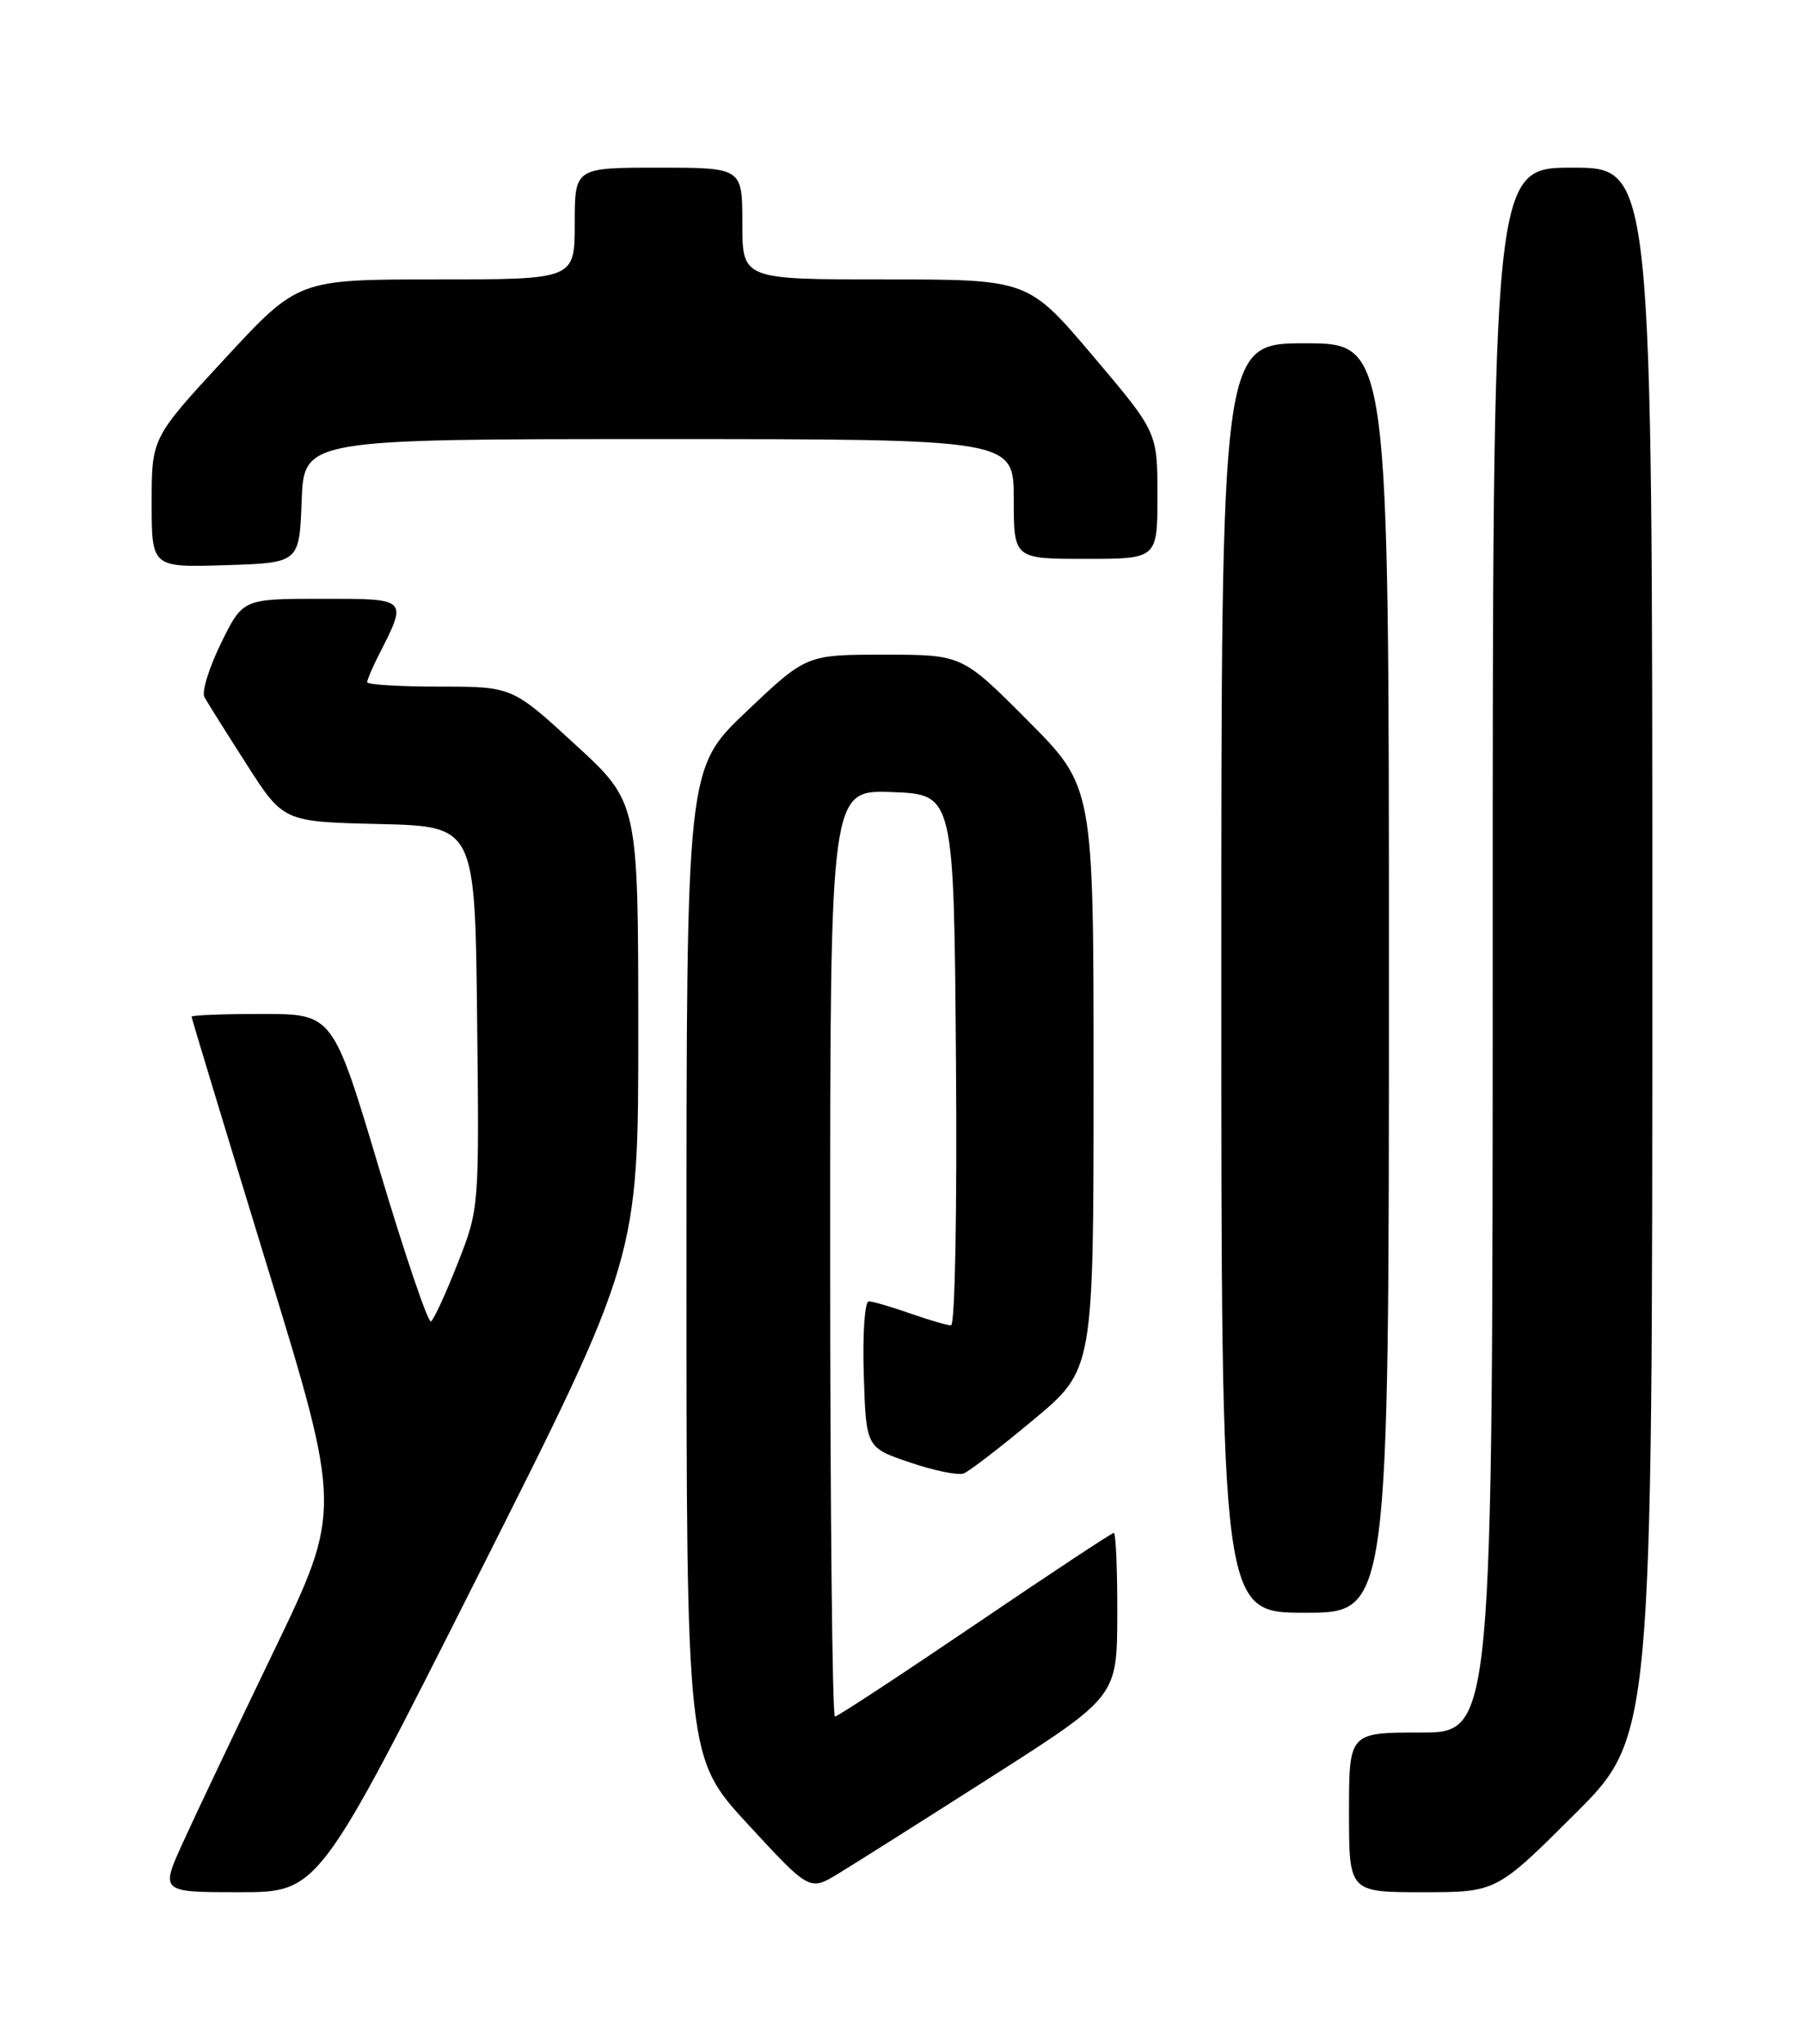 <?xml version="1.0" encoding="UTF-8" standalone="no"?>
<!DOCTYPE svg PUBLIC "-//W3C//DTD SVG 1.1//EN" "http://www.w3.org/Graphics/SVG/1.1/DTD/svg11.dtd" >
<svg xmlns="http://www.w3.org/2000/svg" xmlns:xlink="http://www.w3.org/1999/xlink" version="1.1" viewBox="0 0 226 256">
 <g >
 <path fill="currentColor"
d=" M 59.94 197.25 C 79.97 157.50 79.97 157.50 79.96 129.00 C 79.95 100.50 79.95 100.50 72.06 93.25 C 64.17 86.00 64.17 86.00 55.08 86.00 C 50.09 86.00 46.00 85.75 46.00 85.45 C 46.00 85.15 46.62 83.69 47.37 82.20 C 51.10 74.87 51.23 75.00 40.28 75.00 C 30.42 75.00 30.42 75.00 27.69 80.56 C 26.19 83.62 25.25 86.66 25.61 87.31 C 25.97 87.97 28.34 91.75 30.88 95.71 C 35.50 102.93 35.50 102.93 47.50 103.21 C 59.50 103.50 59.50 103.50 59.77 127.43 C 60.04 151.35 60.04 151.36 57.34 158.23 C 55.86 162.01 54.35 165.28 53.99 165.51 C 53.63 165.73 50.72 157.15 47.52 146.45 C 41.71 127.00 41.71 127.00 32.86 127.00 C 27.98 127.00 24.00 127.15 24.00 127.34 C 24.00 127.53 28.24 141.51 33.41 158.40 C 42.83 189.11 42.83 189.11 34.30 206.81 C 29.61 216.54 24.49 227.31 22.93 230.75 C 20.08 237.00 20.08 237.00 30.00 237.00 C 39.91 237.00 39.91 237.00 59.94 197.25 Z  M 124.28 222.50 C 139.94 212.50 139.94 212.50 139.97 202.25 C 139.99 196.61 139.79 192.00 139.53 192.00 C 139.28 192.00 131.44 197.18 122.13 203.50 C 112.81 209.82 104.92 215.00 104.60 215.00 C 104.27 215.00 104.00 188.88 104.00 156.96 C 104.00 98.92 104.00 98.92 111.75 99.21 C 119.50 99.50 119.50 99.50 119.76 132.75 C 119.91 151.65 119.64 166.00 119.14 166.00 C 118.65 166.00 116.34 165.32 114.00 164.50 C 111.66 163.68 109.34 163.00 108.84 163.00 C 108.33 163.00 108.05 167.10 108.21 172.16 C 108.50 181.31 108.50 181.31 113.98 183.17 C 117.00 184.20 120.03 184.82 120.73 184.55 C 121.43 184.28 125.37 181.25 129.50 177.80 C 137.00 171.54 137.00 171.54 137.00 135.04 C 137.00 98.54 137.00 98.54 128.77 90.27 C 120.54 82.00 120.54 82.00 110.78 82.00 C 101.01 82.00 101.01 82.00 93.50 89.13 C 86.00 96.25 86.00 96.25 86.00 158.20 C 86.00 220.15 86.00 220.15 93.71 228.51 C 101.42 236.86 101.42 236.86 105.01 234.68 C 106.99 233.48 115.66 228.00 124.28 222.50 Z  M 197.23 227.27 C 207.00 217.54 207.00 217.54 207.00 119.27 C 207.00 21.00 207.00 21.00 197.00 21.00 C 187.00 21.00 187.00 21.00 187.00 119.00 C 187.00 217.00 187.00 217.00 178.00 217.00 C 169.00 217.00 169.00 217.00 169.00 227.00 C 169.00 237.00 169.00 237.00 178.23 237.00 C 187.46 237.00 187.46 237.00 197.23 227.27 Z  M 174.00 122.50 C 174.00 43.00 174.00 43.00 163.50 43.00 C 153.00 43.00 153.00 43.00 153.00 122.50 C 153.00 202.00 153.00 202.00 163.50 202.00 C 174.00 202.00 174.00 202.00 174.00 122.50 Z  M 37.79 62.75 C 38.08 55.00 38.08 55.00 82.54 55.00 C 127.00 55.00 127.00 55.00 127.00 62.50 C 127.00 70.00 127.00 70.00 136.00 70.00 C 145.00 70.00 145.00 70.00 145.00 62.06 C 145.00 54.12 145.00 54.12 136.90 44.56 C 128.80 35.00 128.80 35.00 110.90 35.00 C 93.00 35.00 93.00 35.00 93.00 28.00 C 93.00 21.00 93.00 21.00 82.50 21.00 C 72.00 21.00 72.00 21.00 72.00 28.00 C 72.00 35.00 72.00 35.00 54.67 35.00 C 37.35 35.00 37.35 35.00 28.17 44.92 C 19.00 54.84 19.00 54.84 19.00 62.96 C 19.00 71.08 19.00 71.08 28.25 70.79 C 37.50 70.50 37.50 70.50 37.79 62.75 Z "/>
</g>
</svg>